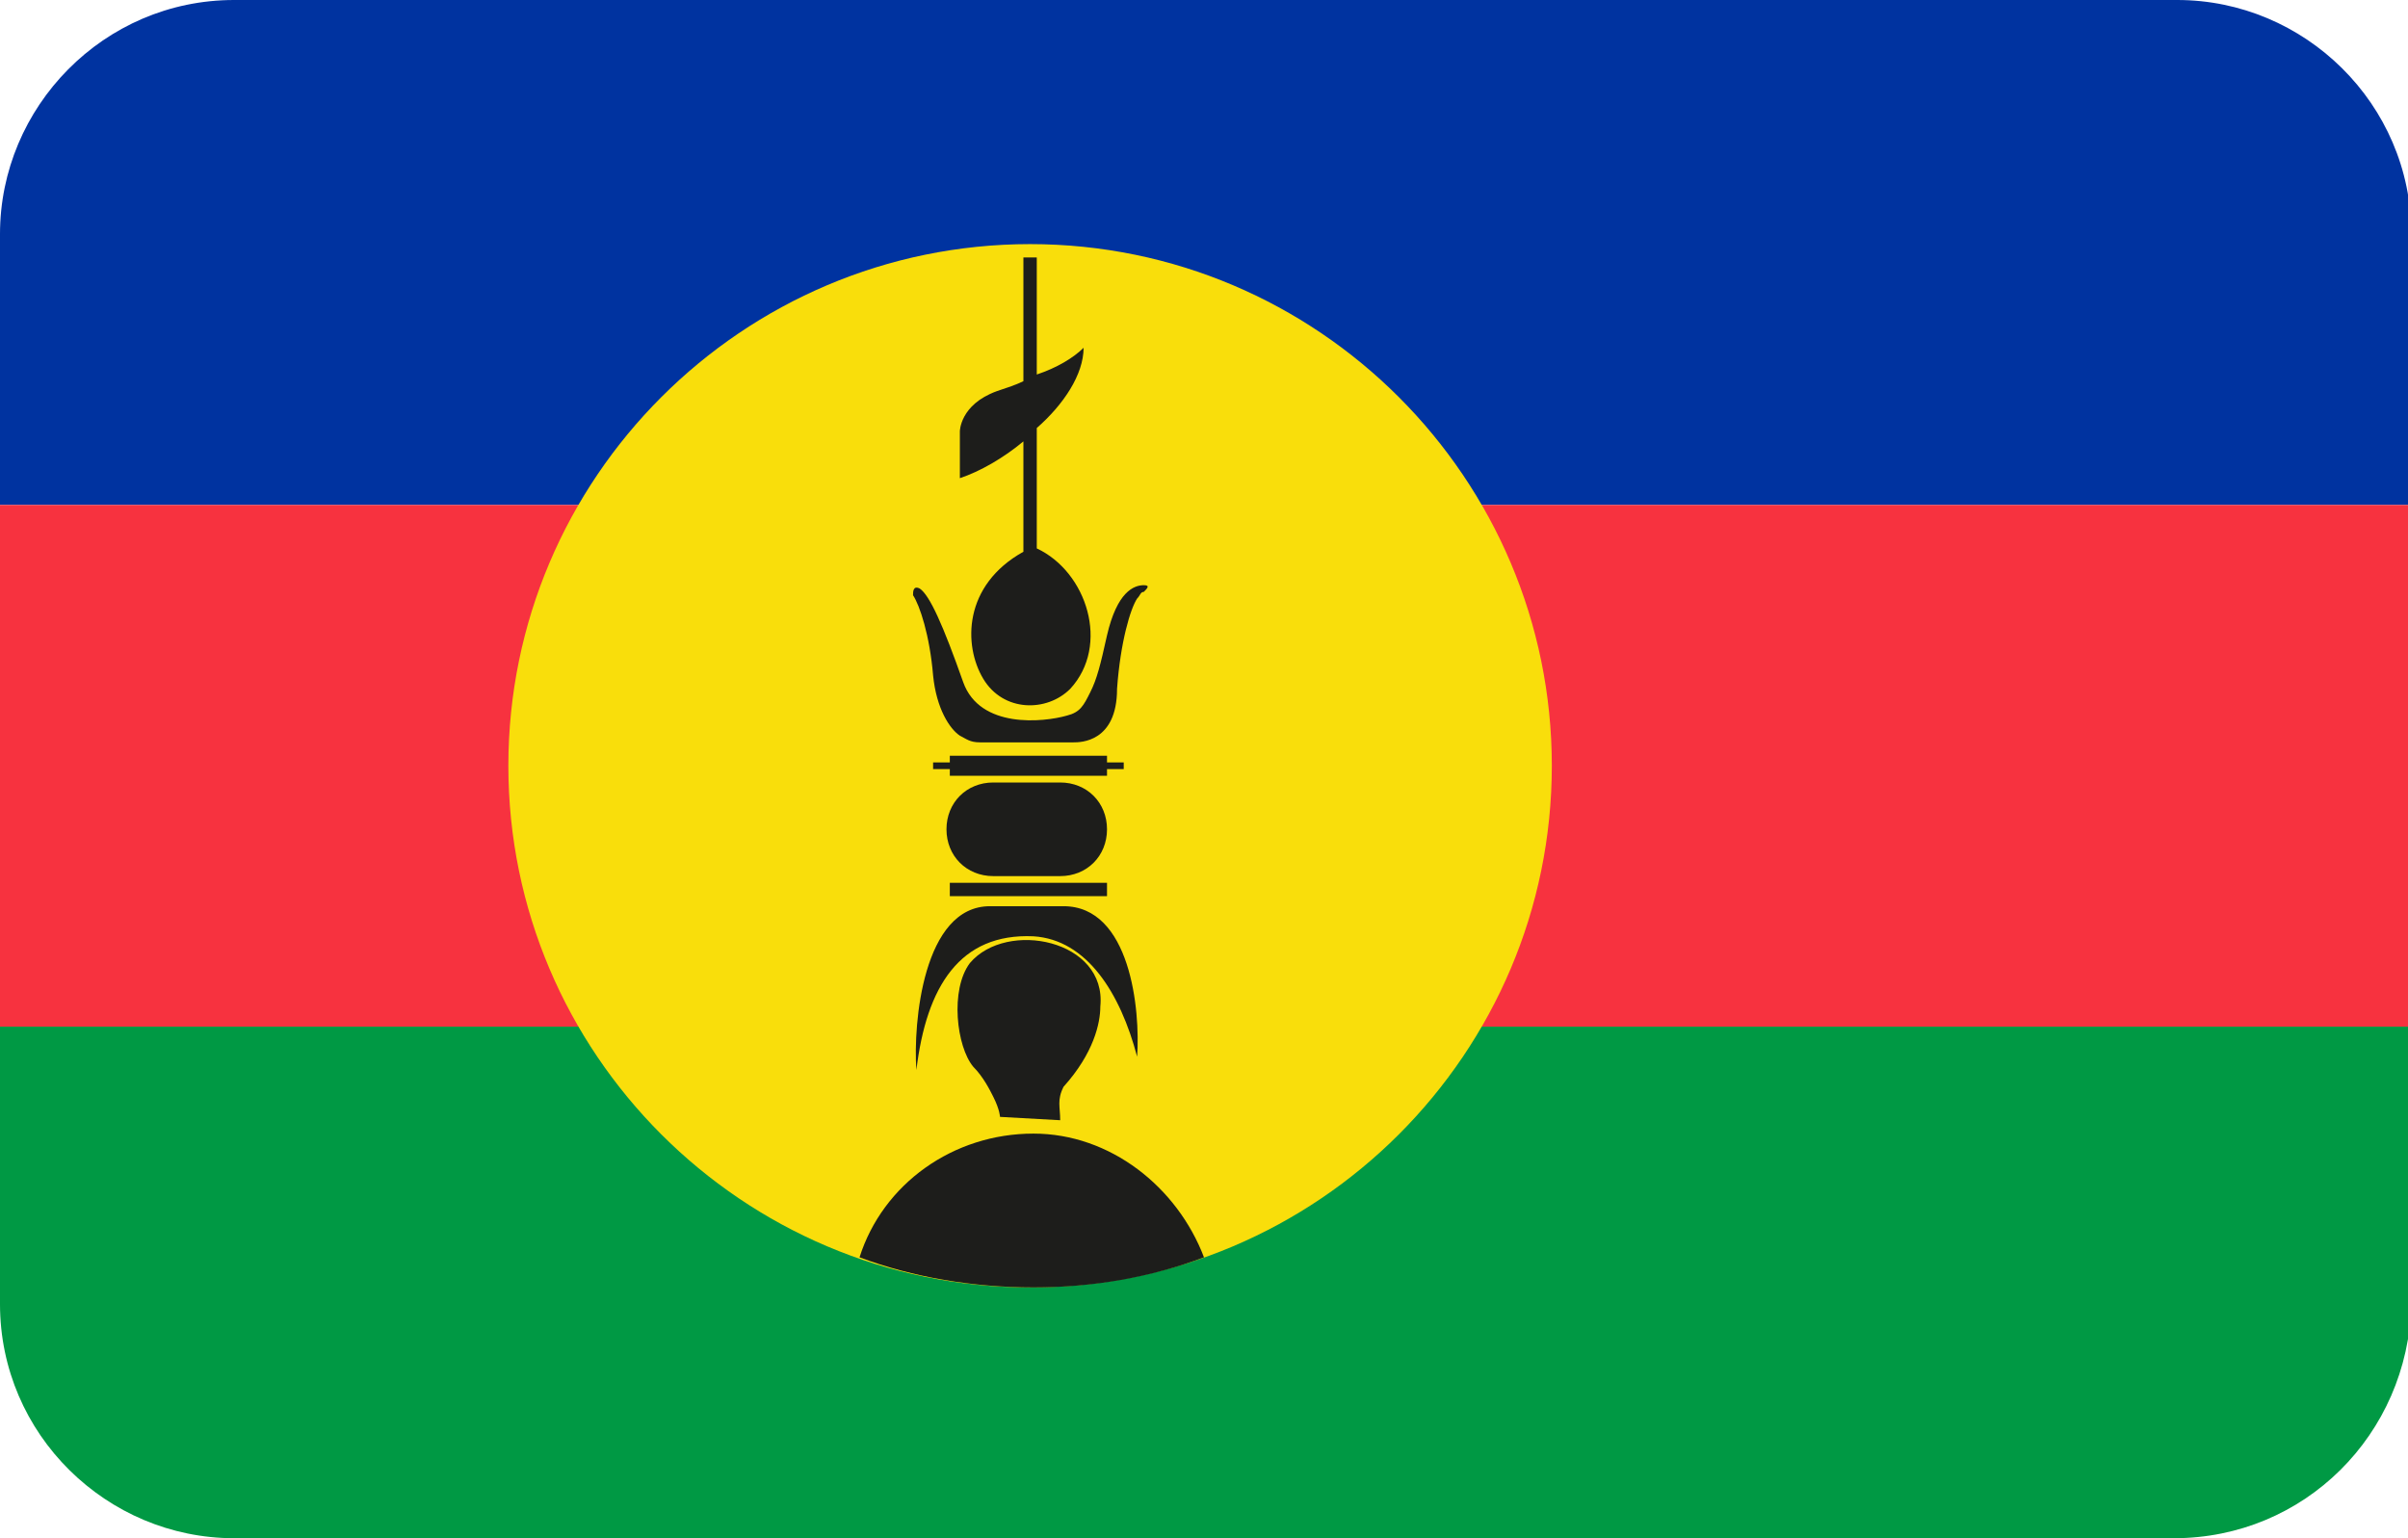 <?xml version="1.0" encoding="utf-8"?>
<!-- Generator: Adobe Illustrator 19.0.0, SVG Export Plug-In . SVG Version: 6.00 Build 0)  -->
<svg version="1.1" id="Layer_1" xmlns="http://www.w3.org/2000/svg" xmlns:xlink="http://www.w3.org/1999/xlink" x="0px" y="0px"
	 viewBox="-269 374 72 46" style="enable-background:new -269 374 72 46;" xml:space="preserve">
<style type="text/css">
	.st0{clip-path:url(#SVGID_2_);}
	.st1{fill:#0033A0;}
	.st2{fill:#F7323F;}
	.st3{fill:#009944;}
	.st4{fill:#F9DE0B;}
	.st5{fill:#1D1D1B;}
</style>
<g>
	<defs>
		<path id="SVGID_1_" d="M-204,420H-262c-3.8,0-7-3.1-7-7V381c0-3.8,3.1-7,7-7h58.1c3.8,0,7,3.1,7,7V413
			C-197,416.9-200.1,420-204,420z"/>
	</defs>
	<clipPath id="SVGID_2_">
		<use xlink:href="#SVGID_1_"  style="overflow:visible;"/>
	</clipPath>
	<g class="st0">
		<polygon class="st1" points="-269.4,373.5 -176.1,373.5 -176.1,389.1 -269.4,389.1 		"/>
		<polygon class="st2" points="-269.4,389.1 -176.1,389.1 -176.1,404.7 -269.4,404.7 		"/>
		<polygon class="st3" points="-269.4,404.7 -176.1,404.7 -176.1,420.3 -269.4,420.3 		"/>
		<path class="st4" d="M-238.2,381.3c8.6,0,15.6,7,15.6,15.6c0,8.6-7,15.6-15.6,15.6c-8.6,0-15.6-7-15.6-15.6
			C-253.8,388.3-246.8,381.3-238.2,381.3L-238.2,381.3z"/>
		<path class="st5" d="M-241.6,406c0.3-2.5,1.3-4.1,3.5-4c1.6,0.1,2.6,1.7,3.1,3.6c0.1-1.4-0.2-4.5-2.2-4.5h-2.2
			C-241.4,401.1-241.7,404.6-241.6,406L-241.6,406L-241.6,406z M-239.3,397.4h2c0.8,0,1.4,0.6,1.4,1.4l0,0c0,0.8-0.6,1.4-1.4,1.4h-2
			c-0.8,0-1.4-0.6-1.4-1.4l0,0C-240.7,398-240.1,397.4-239.3,397.4L-239.3,397.4z M-233,411.6c-1.6,0.6-3.3,0.9-5.1,0.9
			c-1.8,0-3.6-0.3-5.2-0.9c0.7-2.2,2.8-3.7,5.2-3.7C-235.8,407.9-233.8,409.5-233,411.6L-233,411.6z M-237.3,407.5l-1.8-0.1
			c0,0,0-0.2-0.2-0.6c-0.1-0.2-0.3-0.6-0.6-0.9c-0.5-0.6-0.7-2.3-0.1-3.1c1.1-1.3,4.1-0.7,3.9,1.3c0,0.5-0.2,1.4-1.1,2.4
			C-237.4,406.9-237.3,407.1-237.3,407.5L-237.3,407.5z M-241.5,391.6c0.3,0.2,0.7,1.1,1.3,2.8c0.5,1.4,2.4,1.2,3.1,1
			c0.4-0.1,0.5-0.3,0.7-0.7c0.2-0.4,0.3-0.8,0.5-1.7c0.3-1.3,0.8-1.5,1.1-1.5c0.2,0,0.1,0.1,0,0.2c-0.1,0-0.1,0.1-0.2,0.2
			c-0.2,0.3-0.5,1.3-0.6,2.7c0,1.6-1.1,1.6-1.3,1.6c-0.2,0-2,0-2.8,0c-0.3,0-0.4-0.1-0.6-0.2c-0.3-0.2-0.7-0.8-0.8-1.8
			c-0.1-1.2-0.4-2.1-0.6-2.4C-241.7,391.7-241.7,391.5-241.5,391.6L-241.5,391.6z M-241.1,396.8h0.5v-0.2h4.7v0.2h0.5v0.2h-0.5v0.2
			h-4.7V397h-0.5V396.8L-241.1,396.8z M-240.6,400.4h4.7v0.4h-4.7V400.4L-240.6,400.4z M-238.4,381.7h0.4v3.5
			c0.6-0.2,1.1-0.5,1.4-0.8c0,0.8-0.6,1.7-1.4,2.4v3.6c1.5,0.7,2.2,2.9,1,4.2c-0.7,0.7-2,0.7-2.6-0.3c-0.6-1-0.6-2.8,1.2-3.8v-3.3
			c-0.6,0.5-1.3,0.9-1.9,1.1l0-1.4c0,0,0-0.8,1.1-1.2c0.3-0.1,0.6-0.2,0.8-0.3L-238.4,381.7L-238.4,381.7z"/>
	</g>
</g>
</svg>
